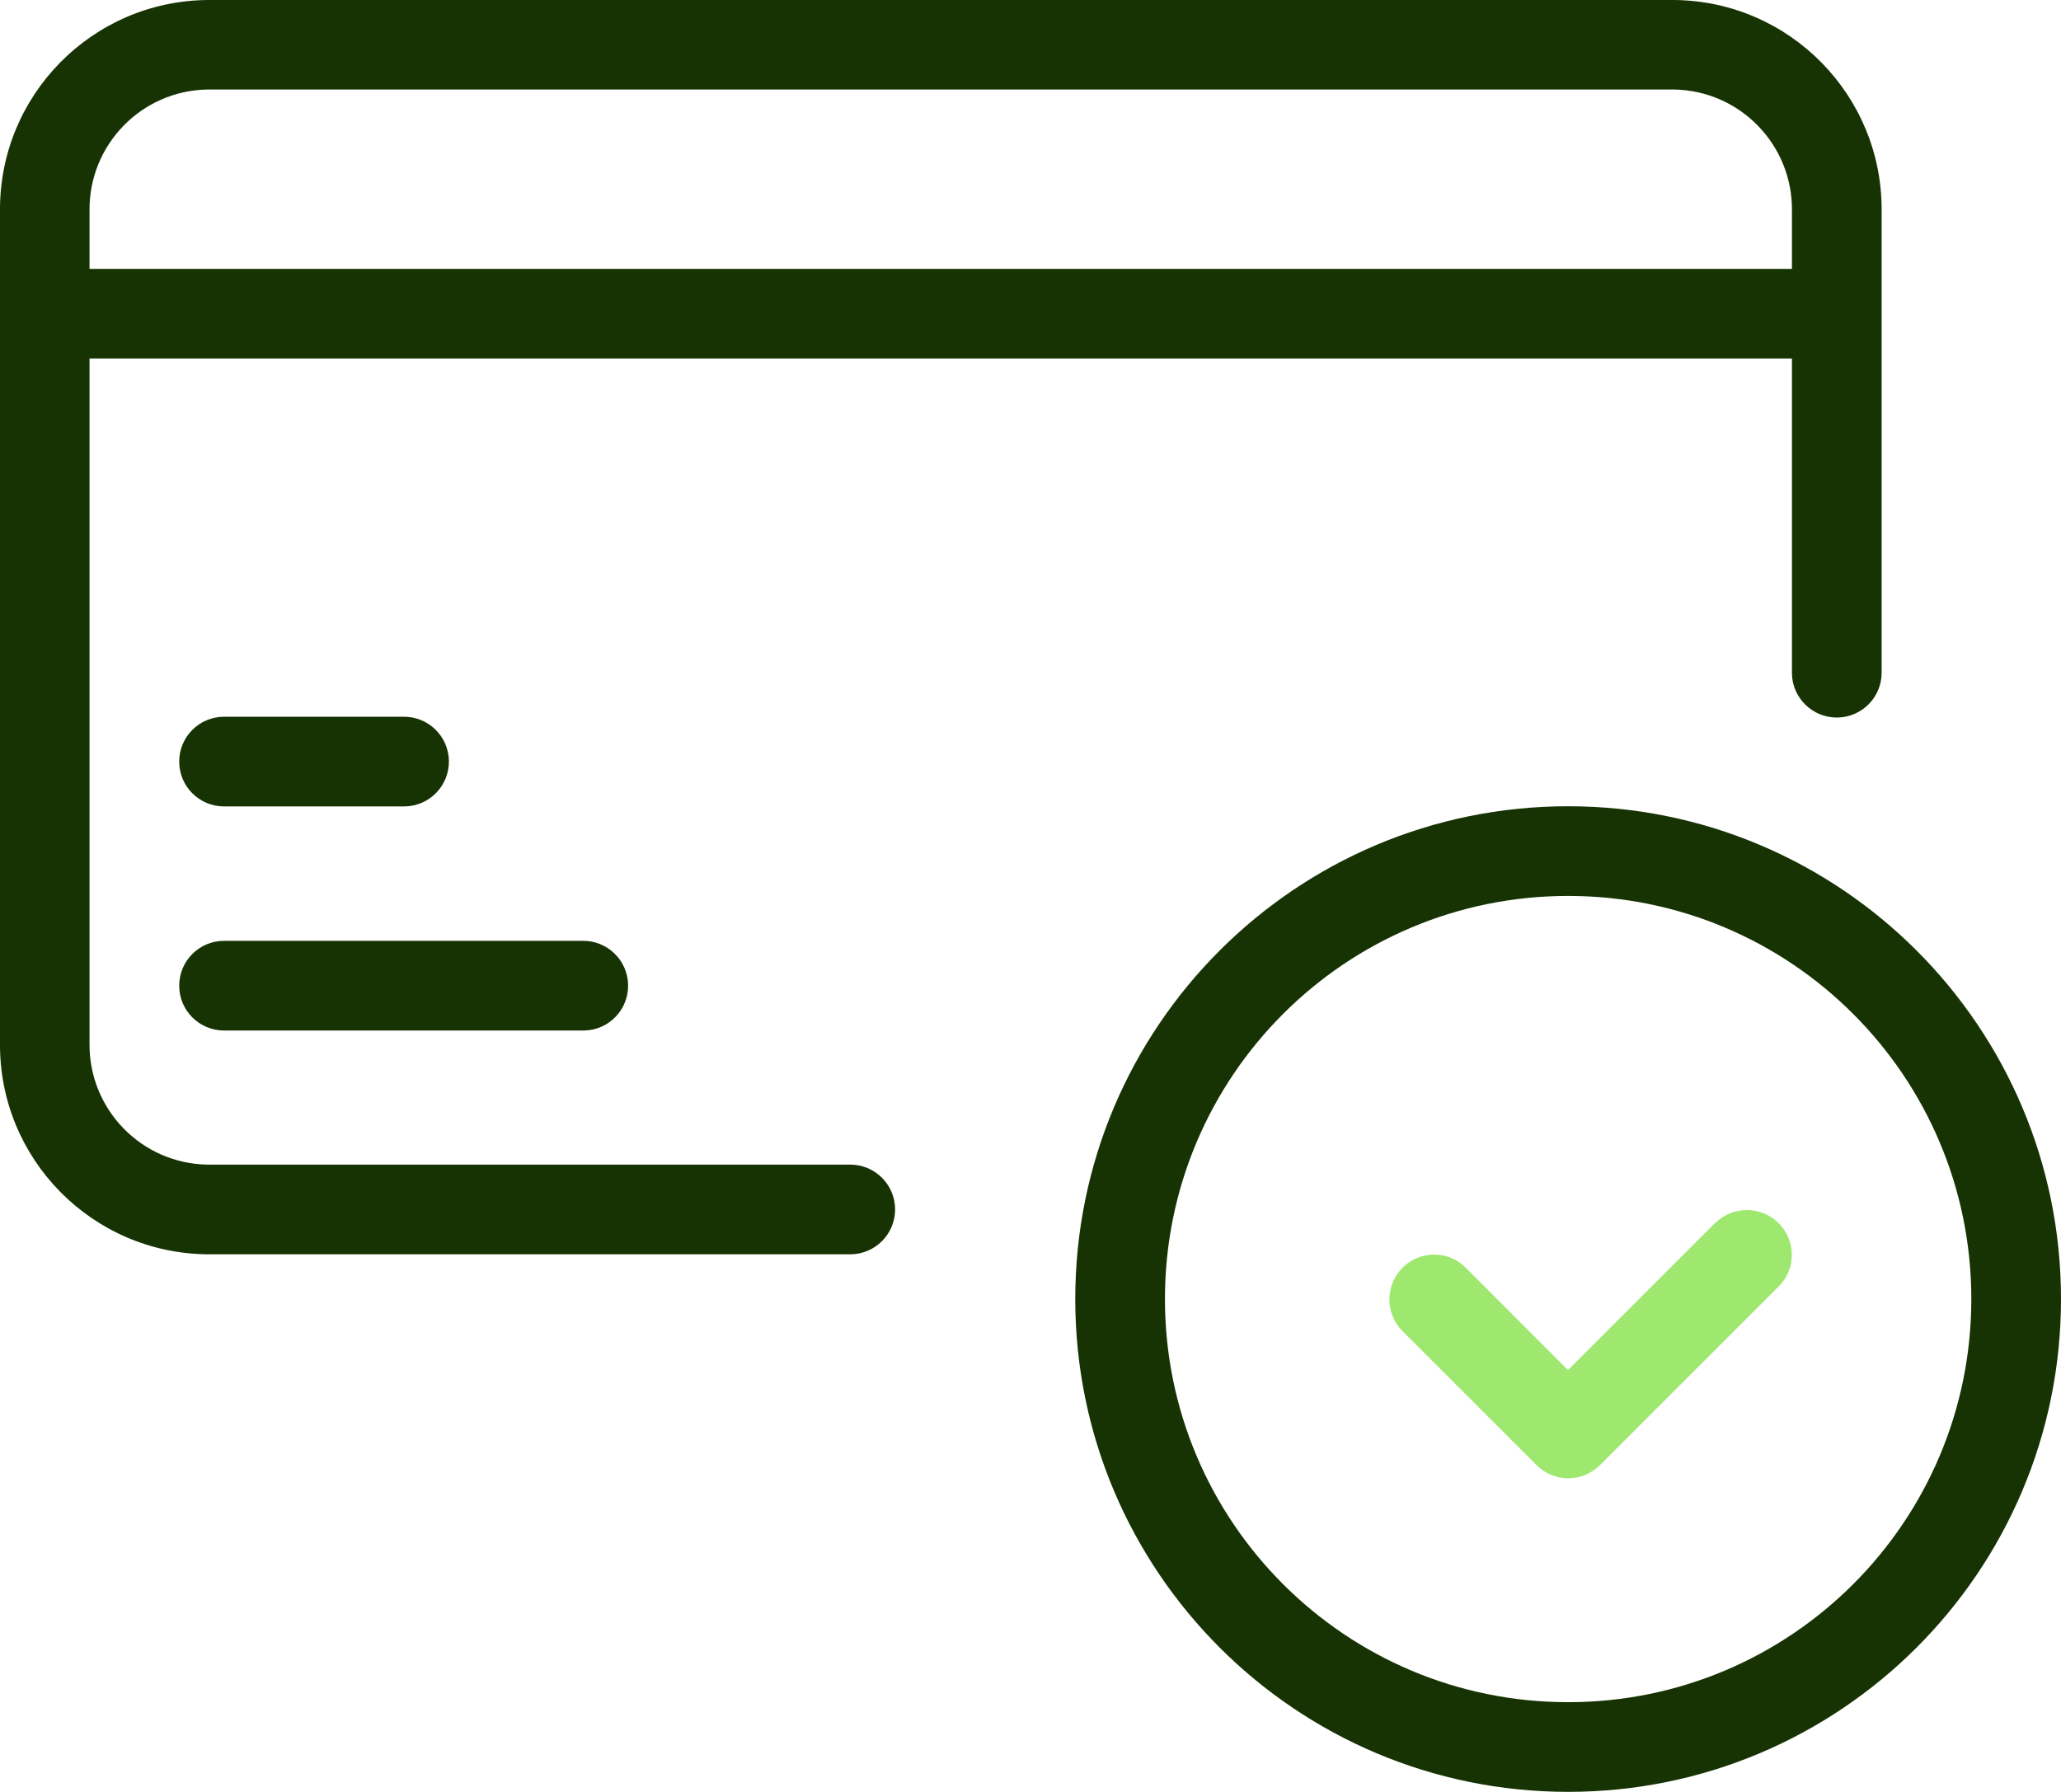 <?xml version="1.0" encoding="UTF-8"?>
<svg id="Layer_1" data-name="Layer 1" xmlns="http://www.w3.org/2000/svg" viewBox="0 0 130.3 113.3">
  <defs>
    <style>
      .cls-1 {
        fill: #9fe870;
      }

      .cls-1, .cls-2 {
        fill-rule: evenodd;
        isolation: isolate;
        stroke-width: 0px;
      }

      .cls-2 {
        fill: #173303;
      }
    </style>
  </defs>
  <path class="cls-2" d="m0,13.35C-.06,6.04,5.82.06,13.13,0h92.7c7.31.06,13.19,6.04,13.13,13.35v29.13c.03,1.56-1.21,2.86-2.78,2.89-1.56.03-2.86-1.21-2.89-2.78,0-.04,0-.07,0-.11V13.35c.06-4.18-3.28-7.63-7.47-7.69H13.13c-4.18.06-7.53,3.5-7.47,7.69v52.6c-.06,4.18,3.28,7.63,7.47,7.69h40.68c1.56.03,2.81,1.32,2.78,2.89-.03,1.52-1.26,2.75-2.78,2.78H13.13c-7.31-.06-13.19-6.04-13.13-13.35V13.35Z"/>
  <path class="cls-2" d="m0,19.83c0-1.56,1.27-2.83,2.83-2.83h113.3c1.56.03,2.81,1.32,2.78,2.89-.03,1.52-1.26,2.75-2.78,2.78H2.83C1.27,22.66,0,21.39,0,19.83Z"/>
  <path class="cls-2" d="m11.33,48.15c0-1.56,1.27-2.83,2.83-2.83h11.33c1.56-.03,2.86,1.21,2.89,2.78.03,1.56-1.21,2.86-2.78,2.89-.04,0-.07,0-.11,0h-11.33c-1.56,0-2.83-1.27-2.83-2.83Z"/>
  <path class="cls-2" d="m11.33,62.32c0-1.56,1.27-2.83,2.83-2.83h22.66c1.56-.03,2.86,1.21,2.89,2.78s-1.21,2.86-2.78,2.89c-.04,0-.07,0-.11,0H14.16c-1.56,0-2.83-1.27-2.83-2.83Z"/>
  <path class="cls-2" d="m99.14,56.65c-14.08,0-25.49,11.41-25.49,25.49s11.41,25.49,25.49,25.49,25.49-11.41,25.49-25.49h0c0-14.08-11.41-25.49-25.49-25.49Zm-31.16,25.49c0-17.21,13.95-31.16,31.16-31.16s31.16,13.95,31.16,31.16-13.95,31.16-31.16,31.16h0c-17.21,0-31.16-13.95-31.16-31.16Z"/>
  <path class="cls-1" d="m108.47,77.31c1.12-1.09,2.92-1.06,4.01.06,1.07,1.1,1.07,2.85,0,3.94l-11.33,11.33c-1.11,1.11-2.9,1.11-4.01,0l-8.5-8.5c-1.09-1.12-1.06-2.92.06-4.01,1.1-1.07,2.85-1.07,3.94,0l6.49,6.5,9.33-9.33Z"/>
</svg>